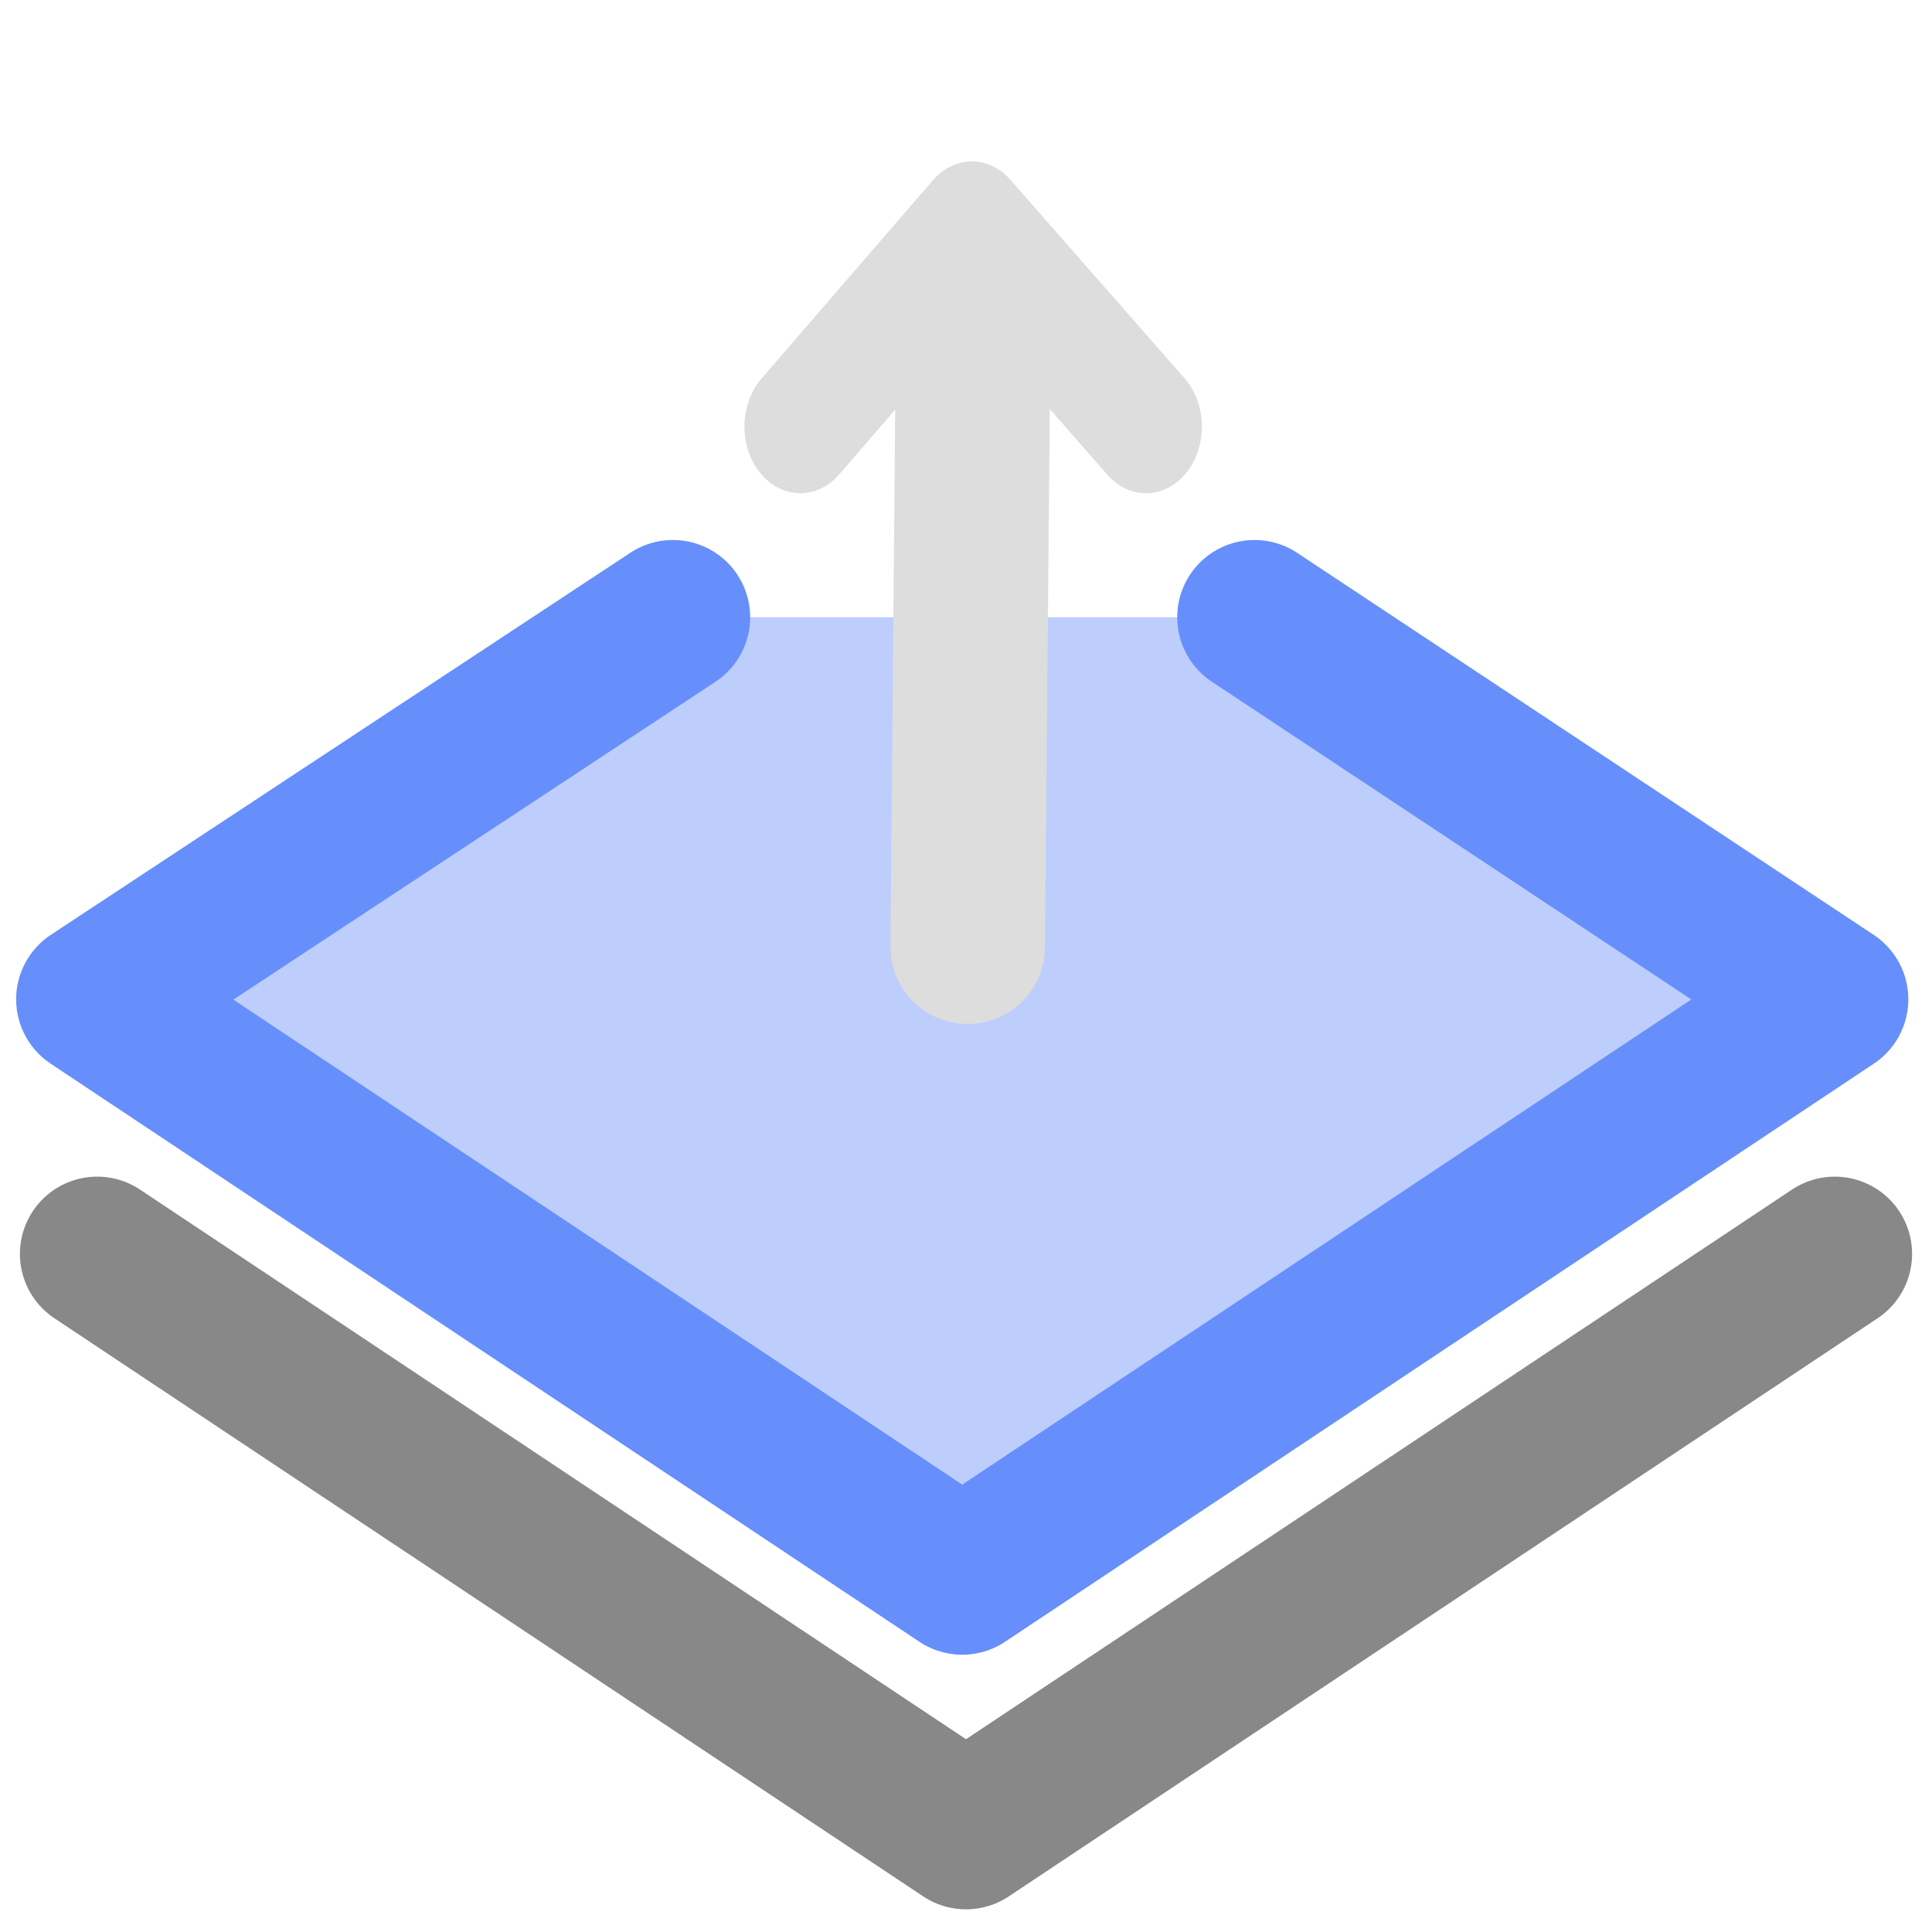 <svg id="efUDXIbZmxO1" xmlns="http://www.w3.org/2000/svg" xmlns:xlink="http://www.w3.org/1999/xlink" viewBox="0 0 600 600" shape-rendering="geometricPrecision" text-rendering="geometricPrecision"><style>#efUDXIbZmxO3_to {animation: efUDXIbZmxO3_to__to 500ms linear 1 normal forwards}#efUDXIbZmxO4_ts {animation: efUDXIbZmxO4_ts__ts 500ms linear 1 normal forwards}#efUDXIbZmxO4 {animation: efUDXIbZmxO4_c_o 500ms linear 1 normal forwards}@keyframes efUDXIbZmxO4_ts__ts { 0% {transform: scale(1,1);animation-timing-function: cubic-bezier(0.215,0.61,0.355,1)} 8% {transform: scale(0,0.7)} 100% {transform: scale(1,1)}}@keyframes efUDXIbZmxO4_to__to { 0% {transform: translate(298.831px,331.703px)} 8% {transform: translate(298.831px,374.025px);animation-timing-function: cubic-bezier(0.42,0,0.58,1)} 100% {transform: translate(298.831px,288.959px)}}@keyframes efUDXIbZmxO2_to__to { 0% {transform: translate(298.831px,331.703px)} 8% {transform: translate(300px,367.763px);animation-timing-function: cubic-bezier(0.42,0,0.58,1)} 100% {transform: translate(298.649px,285.668px)}}@keyframes efUDXIbZmxO3_to__to { 0% {transform: translate(300px,410.772px)} 8% {transform: translate(300px,372.772px);animation-timing-function: cubic-bezier(0.42,0,0.58,1)} 100% {transform: translate(298.473px,395.506px)}}@keyframes efUDXIbZmxO4_c_o { 0% {opacity: 1} 100% {opacity: 1}}#efUDXIbZmxO2_to {animation: efUDXIbZmxO2_to__to 500ms linear 1 normal forwards}#efUDXIbZmxO4_to {animation: efUDXIbZmxO4_to__to 500ms linear 1 normal forwards}</style>
<g id="efUDXIbZmxO2_to" transform="translate(298.831,331.703)"><path d="M210.14,184.759L30.184,303.406L300,482.947L569.816,303.406L390.766,184.759" transform="translate(-300,-324.763)" fill="rgba(102,143,251,0.43)" stroke="#668ffb" stroke-width="48" stroke-linecap="round" stroke-linejoin="round"></path></g><g id="efUDXIbZmxO3_to" transform="translate(300,410.772)"><path d="M30.184,303.406L300,482.947L569.816,303.406" transform="translate(-300,-324.763)" fill="none" stroke="#888" stroke-width="48" stroke-linecap="round" stroke-linejoin="round"></path></g><g id="efUDXIbZmxO4_to" transform="translate(298.831,331.703)"><g id="efUDXIbZmxO4_ts" transform="scale(1,1)"><g id="efUDXIbZmxO4" transform="translate(-297.103,-331.703)"><line x1="-0.252" y1="63.198" x2="1.413" y2="-124.331" transform="translate(299.058 230.799)" fill="none" stroke="#ddd" stroke-width="48" stroke-linecap="round"></line><path d="M226.309,210.759l73.691-71.43l74.81,71.43" transform="matrix(.723 0 0 0.863 83.192-49.416)" fill="none" stroke="#ddd" stroke-width="48" stroke-linecap="round" stroke-linejoin="round"></path></g></g></g></svg>